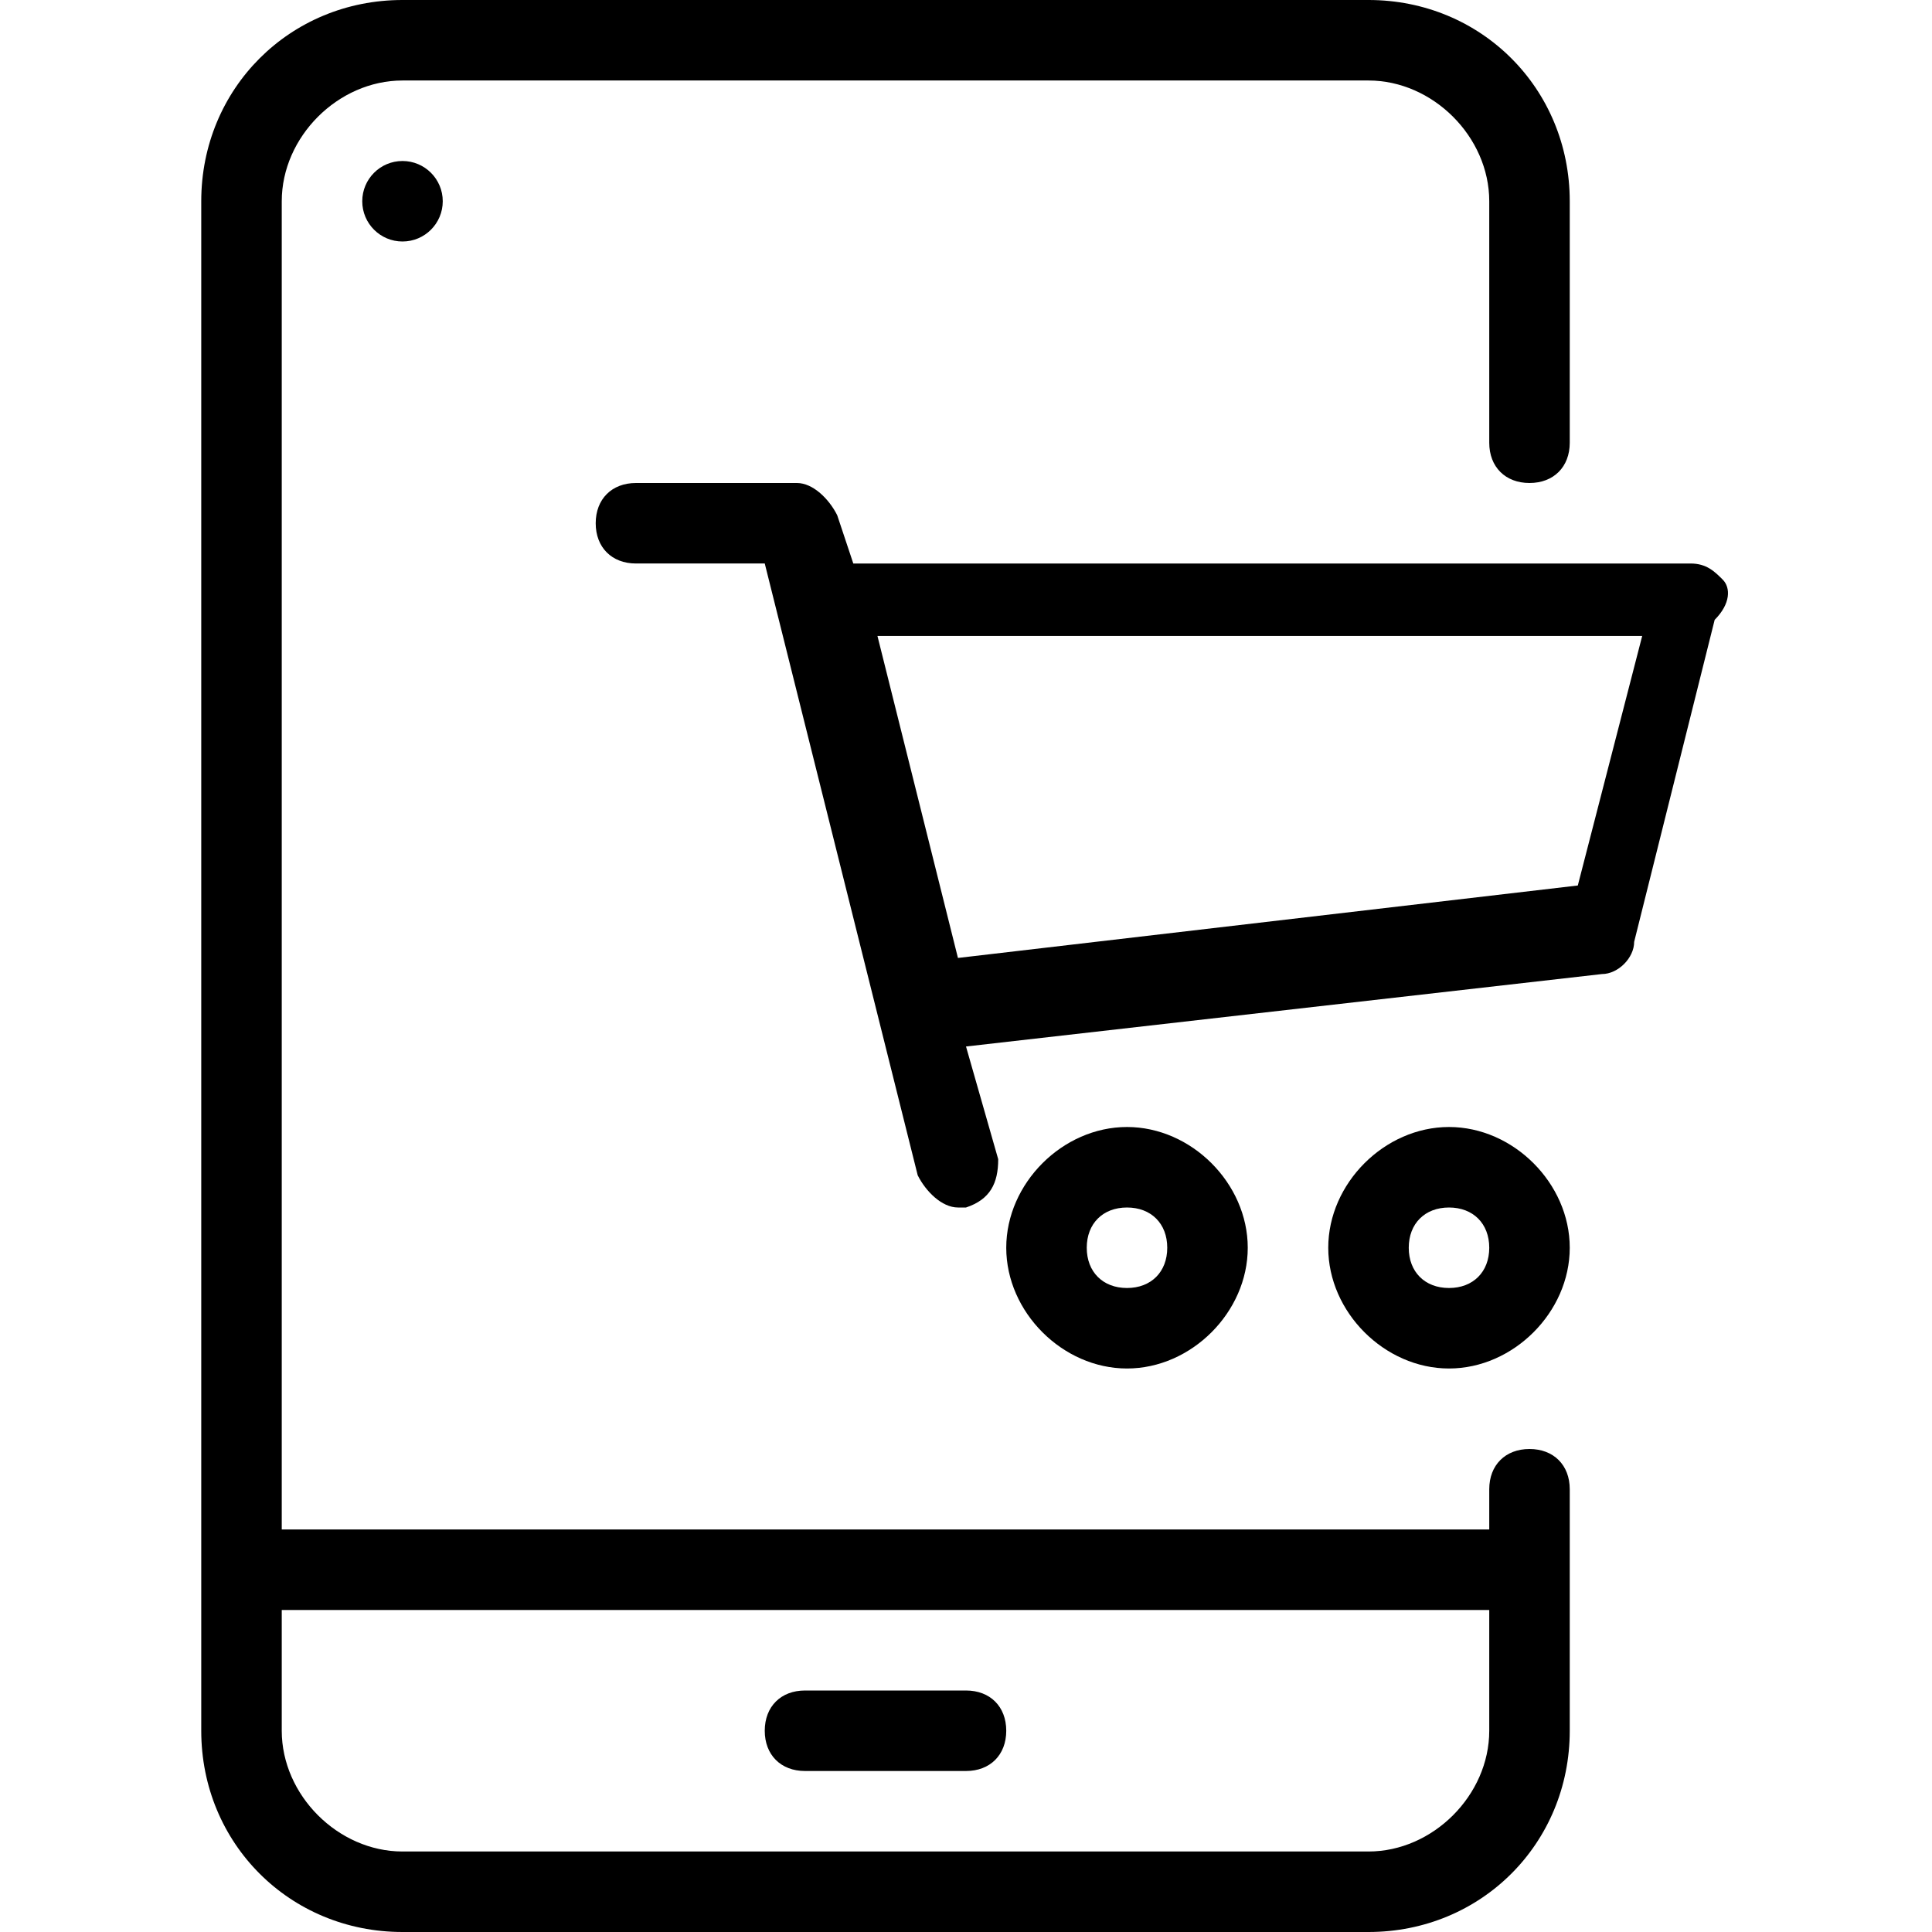 <?xml version="1.0" encoding="utf-8"?>
<!-- Generator: Adobe Illustrator 19.0.0, SVG Export Plug-In . SVG Version: 6.00 Build 0)  -->
<svg version="1.1" id="Layer_1" xmlns="http://www.w3.org/2000/svg" xmlns:xlink="http://www.w3.org/1999/xlink" x="0px" y="0px"
	 viewBox="-239 289 24 24" style="enable-background:new -239 289 24 24;" xml:space="preserve">
<g>
	<path d="M-229,311h2c0.3,0,0.5-0.2,0.5-0.5s-0.2-0.5-0.5-0.5h-2c-0.3,0-0.5,0.2-0.5,0.5S-229.3,311-229,311z"/>
	<path d="M-220,307c-0.3,0-0.5,0.2-0.5,0.5v0.5h-15v-16.5c0-0.8,0.7-1.5,1.5-1.5h12c0.8,0,1.5,0.7,1.5,1.5v3c0,0.3,0.2,0.5,0.5,0.5
		s0.5-0.2,0.5-0.5v-3c0-1.4-1.1-2.5-2.5-2.5h-12c-1.4,0-2.5,1.1-2.5,2.5v19c0,1.4,1.1,2.5,2.5,2.5h12c1.4,0,2.5-1.1,2.5-2.5v-3
		C-219.5,307.2-219.7,307-220,307z M-220.5,310.5c0,0.8-0.7,1.5-1.5,1.5h-12c-0.8,0-1.5-0.7-1.5-1.5V309h15V310.5z"/>
	<path d="M-223.5,304.5c0-0.8-0.7-1.5-1.5-1.5s-1.5,0.7-1.5,1.5s0.7,1.5,1.5,1.5S-223.5,305.3-223.5,304.5z M-225.5,304.5
		c0-0.3,0.2-0.5,0.5-0.5s0.5,0.2,0.5,0.5s-0.2,0.5-0.5,0.5S-225.5,304.8-225.5,304.5z"/>
	<path d="M-217.6,296.2c-0.1-0.1-0.2-0.2-0.4-0.2h-10.4l-0.2-0.6c-0.1-0.2-0.3-0.4-0.5-0.4h-2c-0.3,0-0.5,0.2-0.5,0.5
		s0.2,0.5,0.5,0.5h1.6l1.9,7.6c0.1,0.2,0.3,0.4,0.5,0.4h0.1c0.3-0.1,0.4-0.3,0.4-0.6l-0.4-1.4l7.9-0.9c0.2,0,0.4-0.2,0.4-0.4l1-4
		C-217.5,296.5-217.5,296.3-217.6,296.2z M-219.4,300l-7.7,0.9l-1-4h9.5L-219.4,300z"/>
	<circle cx="-234" cy="291.5" r="0.5"/>
	<path d="M-221,303c-0.8,0-1.5,0.7-1.5,1.5s0.7,1.5,1.5,1.5s1.5-0.7,1.5-1.5S-220.2,303-221,303z M-221,305c-0.3,0-0.5-0.2-0.5-0.5
		s0.2-0.5,0.5-0.5s0.5,0.2,0.5,0.5S-220.7,305-221,305z"/>
</g>
</svg>
